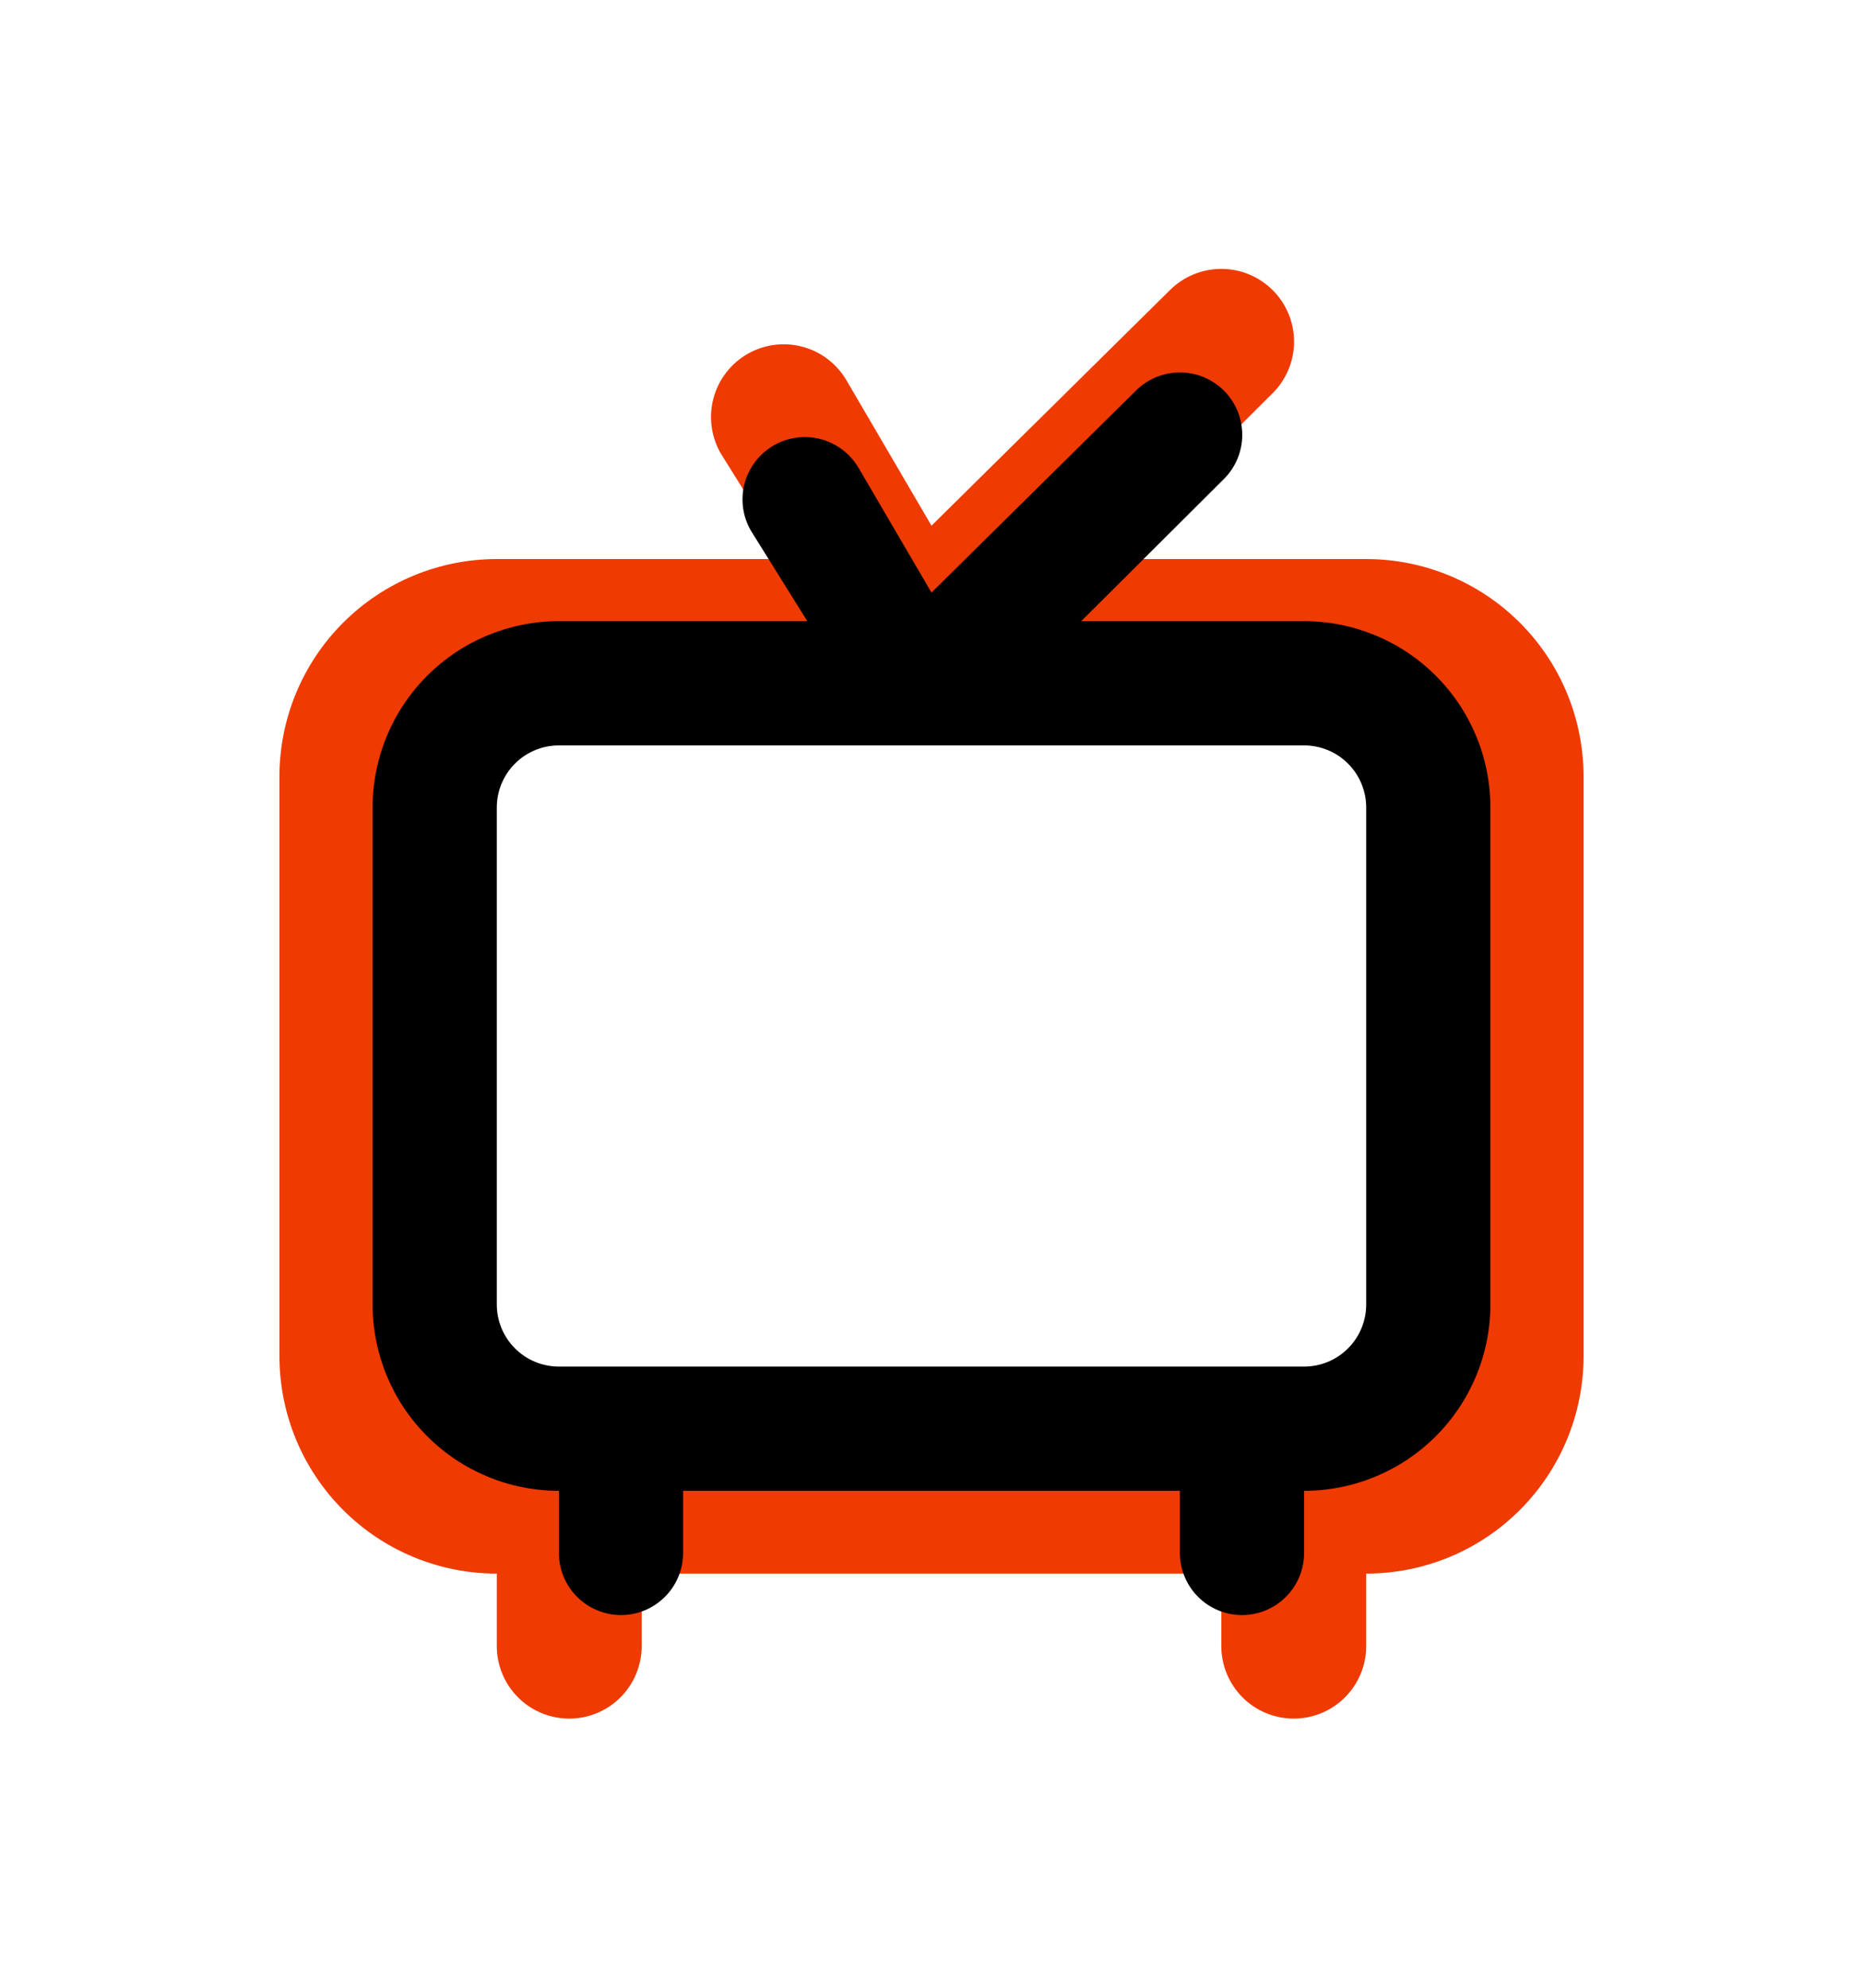 <svg width="30" height="32" viewBox="0 0 30 32" fill="none" xmlns="http://www.w3.org/2000/svg">
<g filter="url(#filter0_d_4252_10)">
<path d="M22 5H17.812L20.495 2.328C20.604 2.22 20.69 2.09 20.749 1.948C20.808 1.806 20.838 1.654 20.838 1.5C20.838 1.346 20.808 1.194 20.749 1.052C20.69 0.91 20.604 0.78 20.495 0.672C20.386 0.563 20.257 0.477 20.115 0.418C19.973 0.359 19.82 0.329 19.667 0.329C19.356 0.329 19.058 0.452 18.838 0.672L15 4.463L13.635 2.13C13.558 1.997 13.456 1.88 13.335 1.786C13.213 1.692 13.074 1.623 12.925 1.583C12.777 1.543 12.622 1.533 12.47 1.552C12.317 1.572 12.17 1.622 12.037 1.698C11.903 1.775 11.787 1.877 11.693 1.999C11.599 2.121 11.53 2.26 11.49 2.408C11.45 2.557 11.439 2.711 11.459 2.864C11.479 3.016 11.528 3.163 11.605 3.297L12.667 5H8C7.072 5 6.181 5.369 5.525 6.025C4.869 6.681 4.5 7.572 4.5 8.5V17.833C4.5 18.762 4.869 19.652 5.525 20.308C6.181 20.965 7.072 21.333 8 21.333V22.5C8 22.809 8.123 23.106 8.342 23.325C8.56 23.544 8.857 23.667 9.167 23.667C9.476 23.667 9.773 23.544 9.992 23.325C10.21 23.106 10.333 22.809 10.333 22.5V21.333H19.667V22.5C19.667 22.809 19.79 23.106 20.008 23.325C20.227 23.544 20.524 23.667 20.833 23.667C21.143 23.667 21.439 23.544 21.658 23.325C21.877 23.106 22 22.809 22 22.5V21.333C22.928 21.333 23.819 20.965 24.475 20.308C25.131 19.652 25.5 18.762 25.5 17.833V8.5C25.5 7.572 25.131 6.681 24.475 6.025C23.819 5.369 22.928 5 22 5ZM23.167 17.833C23.167 18.143 23.044 18.439 22.825 18.658C22.606 18.877 22.309 19 22 19H8C7.691 19 7.394 18.877 7.175 18.658C6.956 18.439 6.833 18.143 6.833 17.833V8.5C6.833 8.191 6.956 7.894 7.175 7.675C7.394 7.456 7.691 7.333 8 7.333H22C22.309 7.333 22.606 7.456 22.825 7.675C23.044 7.894 23.167 8.191 23.167 8.5V17.833Z" fill="#EF3A01"/>
<path d="M21 6H17.41L19.71 3.71C19.803 3.617 19.877 3.506 19.928 3.384C19.978 3.262 20.004 3.132 20.004 3C20.004 2.868 19.978 2.738 19.928 2.616C19.877 2.494 19.803 2.383 19.71 2.29C19.617 2.197 19.506 2.123 19.384 2.072C19.262 2.022 19.132 1.996 19 1.996C18.734 1.996 18.478 2.102 18.29 2.29L15 5.54L13.83 3.54C13.764 3.426 13.677 3.326 13.572 3.245C13.468 3.165 13.349 3.106 13.222 3.071C13.094 3.037 12.962 3.028 12.831 3.045C12.7 3.062 12.574 3.104 12.46 3.17C12.346 3.236 12.246 3.323 12.165 3.428C12.085 3.532 12.026 3.651 11.991 3.778C11.957 3.906 11.948 4.038 11.965 4.169C11.982 4.3 12.024 4.426 12.09 4.54L13 6H9C8.204 6 7.441 6.316 6.879 6.879C6.316 7.441 6 8.204 6 9V17C6 17.796 6.316 18.559 6.879 19.121C7.441 19.684 8.204 20 9 20V21C9 21.265 9.105 21.52 9.293 21.707C9.48 21.895 9.735 22 10 22C10.265 22 10.52 21.895 10.707 21.707C10.895 21.52 11 21.265 11 21V20H19V21C19 21.265 19.105 21.52 19.293 21.707C19.48 21.895 19.735 22 20 22C20.265 22 20.52 21.895 20.707 21.707C20.895 21.52 21 21.265 21 21V20C21.796 20 22.559 19.684 23.121 19.121C23.684 18.559 24 17.796 24 17V9C24 8.204 23.684 7.441 23.121 6.879C22.559 6.316 21.796 6 21 6ZM22 17C22 17.265 21.895 17.52 21.707 17.707C21.52 17.895 21.265 18 21 18H9C8.735 18 8.48 17.895 8.293 17.707C8.105 17.52 8 17.265 8 17V9C8 8.735 8.105 8.48 8.293 8.293C8.48 8.105 8.735 8 9 8H21C21.265 8 21.52 8.105 21.707 8.293C21.895 8.48 22 8.735 22 9V17Z" fill="black"/>
</g>
<defs>
<filter id="filter0_d_4252_10" x="0.5" y="0.329" width="29" height="31.338" filterUnits="userSpaceOnUse" color-interpolation-filters="sRGB">
<feFlood flood-opacity="0" result="BackgroundImageFix"/>
<feColorMatrix in="SourceAlpha" type="matrix" values="0 0 0 0 0 0 0 0 0 0 0 0 0 0 0 0 0 0 127 0" result="hardAlpha"/>
<feOffset dy="4"/>
<feGaussianBlur stdDeviation="2"/>
<feComposite in2="hardAlpha" operator="out"/>
<feColorMatrix type="matrix" values="0 0 0 0 0 0 0 0 0 0 0 0 0 0 0 0 0 0 0.25 0"/>
<feBlend mode="normal" in2="BackgroundImageFix" result="effect1_dropShadow_4252_10"/>
<feBlend mode="normal" in="SourceGraphic" in2="effect1_dropShadow_4252_10" result="shape"/>
</filter>
</defs>
</svg>
